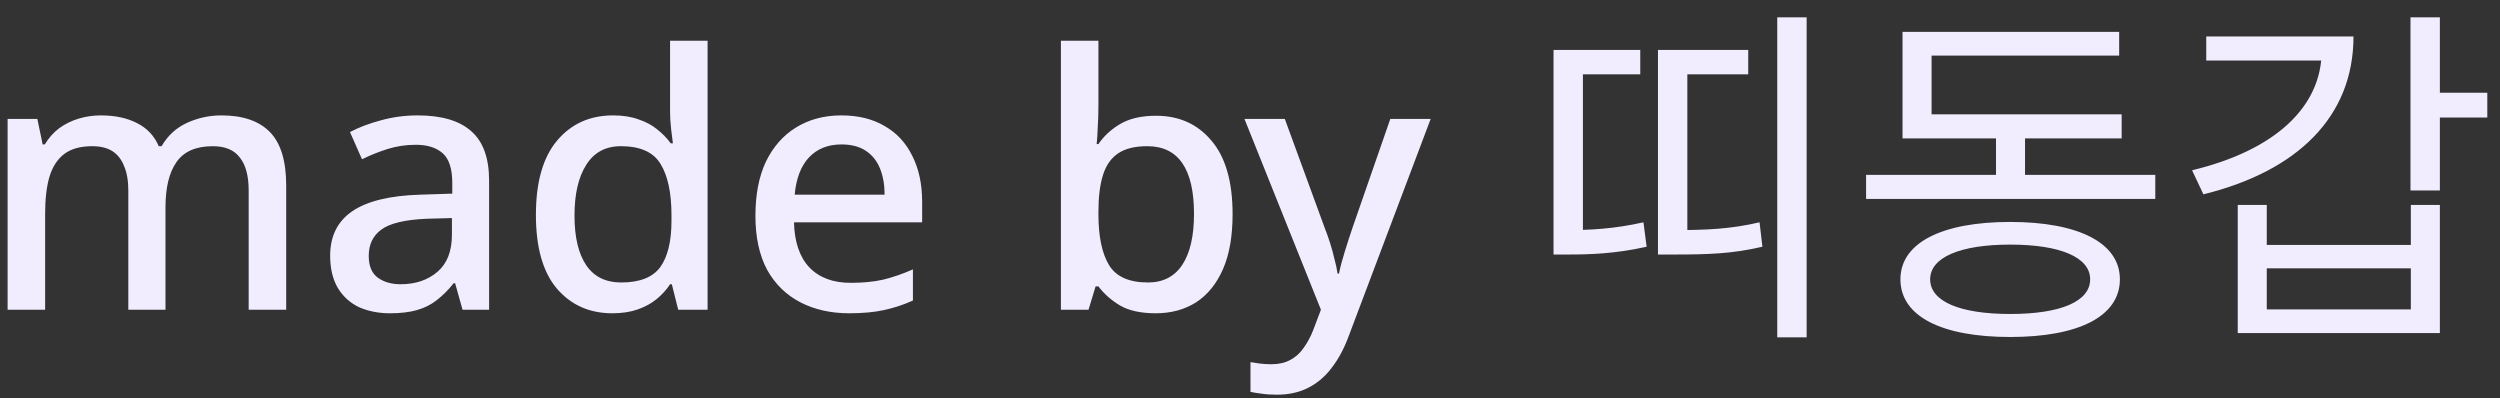 <svg width="113" height="18" viewBox="0 0 113 18" fill="none" xmlns="http://www.w3.org/2000/svg">
<rect x="0" y="0" width="113" height="18" fill="#333333" stroke="none"/>
<path d="M10.008 5.216C10.978 5.216 11.709 5.467 12.2 5.968C12.69 6.469 12.936 7.275 12.936 8.384V14H11.24V8.608C11.24 7.947 11.106 7.451 10.84 7.12C10.584 6.779 10.178 6.608 9.624 6.608C8.856 6.608 8.306 6.848 7.976 7.328C7.645 7.797 7.48 8.48 7.48 9.376V14H5.8V8.608C5.8 8.171 5.736 7.803 5.608 7.504C5.49 7.205 5.314 6.981 5.08 6.832C4.845 6.683 4.541 6.608 4.168 6.608C3.634 6.608 3.213 6.725 2.904 6.96C2.594 7.195 2.37 7.541 2.232 8C2.104 8.448 2.04 8.997 2.04 9.648V14H0.344V5.376H1.688L1.928 6.528H2.024C2.205 6.229 2.424 5.984 2.68 5.792C2.946 5.6 3.24 5.456 3.56 5.36C3.88 5.264 4.21 5.216 4.552 5.216C5.202 5.216 5.752 5.333 6.2 5.568C6.648 5.792 6.973 6.139 7.176 6.608H7.304C7.581 6.128 7.965 5.776 8.456 5.552C8.946 5.328 9.464 5.216 10.008 5.216ZM18.875 5.216C19.963 5.216 20.774 5.456 21.307 5.936C21.84 6.405 22.107 7.147 22.107 8.16V14H20.907L20.571 12.8H20.507C20.262 13.109 20.006 13.365 19.739 13.568C19.483 13.771 19.184 13.92 18.843 14.016C18.512 14.112 18.107 14.16 17.627 14.16C17.115 14.16 16.651 14.069 16.235 13.888C15.83 13.696 15.51 13.408 15.275 13.024C15.04 12.629 14.923 12.139 14.923 11.552C14.923 10.677 15.254 10.011 15.915 9.552C16.587 9.093 17.606 8.843 18.971 8.8L20.443 8.752V8.272C20.443 7.632 20.299 7.184 20.011 6.928C19.723 6.672 19.318 6.544 18.795 6.544C18.347 6.544 17.921 6.608 17.515 6.736C17.11 6.864 16.726 7.019 16.363 7.2L15.819 5.968C16.224 5.755 16.689 5.579 17.211 5.44C17.744 5.291 18.299 5.216 18.875 5.216ZM19.275 9.888C18.294 9.931 17.611 10.096 17.227 10.384C16.854 10.661 16.667 11.056 16.667 11.568C16.667 12.016 16.8 12.341 17.067 12.544C17.345 12.747 17.691 12.848 18.107 12.848C18.779 12.848 19.334 12.661 19.771 12.288C20.209 11.915 20.427 11.355 20.427 10.608V9.856L19.275 9.888ZM27.679 14.16C26.644 14.16 25.807 13.787 25.167 13.04C24.537 12.293 24.223 11.184 24.223 9.712C24.223 8.229 24.543 7.109 25.183 6.352C25.823 5.595 26.665 5.216 27.711 5.216C28.148 5.216 28.527 5.275 28.847 5.392C29.177 5.499 29.46 5.648 29.695 5.84C29.94 6.032 30.148 6.245 30.319 6.48H30.415C30.393 6.331 30.367 6.117 30.335 5.84C30.303 5.552 30.287 5.296 30.287 5.072V1.84H31.983V14H30.655L30.367 12.848H30.287C30.127 13.093 29.924 13.317 29.679 13.52C29.444 13.712 29.161 13.867 28.831 13.984C28.5 14.101 28.116 14.16 27.679 14.16ZM28.079 12.768C28.911 12.768 29.497 12.539 29.839 12.08C30.18 11.611 30.351 10.912 30.351 9.984V9.728C30.351 8.715 30.185 7.941 29.855 7.408C29.535 6.875 28.937 6.608 28.063 6.608C27.369 6.608 26.847 6.891 26.495 7.456C26.143 8.011 25.967 8.773 25.967 9.744C25.967 10.715 26.143 11.461 26.495 11.984C26.847 12.507 27.375 12.768 28.079 12.768ZM38.032 5.216C38.79 5.216 39.441 5.376 39.984 5.696C40.529 6.005 40.944 6.453 41.233 7.04C41.531 7.627 41.681 8.32 41.681 9.12V10.048H35.889C35.91 10.933 36.139 11.611 36.577 12.08C37.025 12.549 37.648 12.784 38.449 12.784C39.003 12.784 39.494 12.736 39.92 12.64C40.358 12.533 40.806 12.379 41.264 12.176V13.584C40.838 13.776 40.401 13.92 39.953 14.016C39.515 14.112 38.992 14.16 38.385 14.16C37.553 14.16 36.816 13.995 36.176 13.664C35.536 13.333 35.035 12.843 34.672 12.192C34.321 11.531 34.145 10.72 34.145 9.76C34.145 8.789 34.304 7.968 34.624 7.296C34.955 6.624 35.408 6.112 35.984 5.76C36.571 5.397 37.254 5.216 38.032 5.216ZM38.032 6.528C37.425 6.528 36.934 6.725 36.56 7.12C36.198 7.515 35.984 8.075 35.92 8.8H39.984C39.984 8.352 39.915 7.957 39.776 7.616C39.638 7.275 39.425 7.008 39.136 6.816C38.849 6.624 38.48 6.528 38.032 6.528ZM49.649 4.768C49.649 5.12 49.638 5.456 49.617 5.776C49.606 6.085 49.59 6.331 49.569 6.512H49.649C49.894 6.149 50.225 5.845 50.641 5.6C51.057 5.355 51.596 5.232 52.257 5.232C53.292 5.232 54.124 5.605 54.753 6.352C55.393 7.099 55.713 8.208 55.713 9.68C55.713 10.672 55.569 11.499 55.281 12.16C54.993 12.821 54.588 13.323 54.065 13.664C53.542 13.995 52.934 14.16 52.241 14.16C51.569 14.16 51.03 14.043 50.625 13.808C50.22 13.563 49.894 13.275 49.649 12.944H49.521L49.201 14H47.953V1.84H49.649V4.768ZM51.857 6.608C51.302 6.608 50.865 6.715 50.545 6.928C50.225 7.141 49.996 7.467 49.857 7.904C49.718 8.341 49.649 8.896 49.649 9.568V9.696C49.649 10.688 49.809 11.451 50.129 11.984C50.449 12.507 51.036 12.768 51.889 12.768C52.572 12.768 53.089 12.501 53.441 11.968C53.793 11.435 53.969 10.667 53.969 9.664C53.969 8.651 53.793 7.888 53.441 7.376C53.089 6.864 52.561 6.608 51.857 6.608ZM56.25 5.376H58.074L59.866 10.272C59.962 10.517 60.048 10.757 60.122 10.992C60.197 11.227 60.261 11.461 60.314 11.696C60.378 11.92 60.426 12.144 60.458 12.368H60.522C60.576 12.091 60.661 11.765 60.778 11.392C60.896 11.008 61.018 10.629 61.146 10.256L62.842 5.376H64.666L60.97 15.168C60.768 15.723 60.517 16.197 60.218 16.592C59.92 16.997 59.562 17.307 59.146 17.52C58.741 17.733 58.261 17.84 57.706 17.84C57.44 17.84 57.21 17.824 57.018 17.792C56.826 17.771 56.661 17.744 56.522 17.712V16.368C56.64 16.389 56.778 16.411 56.938 16.432C57.109 16.453 57.285 16.464 57.466 16.464C57.797 16.464 58.08 16.4 58.314 16.272C58.56 16.144 58.762 15.963 58.922 15.728C59.093 15.493 59.237 15.227 59.354 14.928L59.706 14L56.25 5.376ZM80.332 0.784H81.66V15.248H80.332V0.784ZM70.22 10.4H70.892C71.788 10.4 72.956 10.352 74.284 10.048L74.428 11.152C73.004 11.472 71.852 11.504 70.892 11.504H70.22V10.4ZM70.22 2.256H74.14V3.36H71.548V10.96H70.22V2.256ZM74.94 10.4H75.692C77.132 10.4 78.236 10.352 79.532 10.048L79.66 11.152C78.3 11.472 77.196 11.504 75.692 11.504H74.94V10.4ZM74.94 2.256H79.02V3.36H76.268V10.976H74.94V2.256ZM84.347 7.904H97.419V8.992H84.347V7.904ZM90.219 5.584H91.531V8.352H90.219V5.584ZM85.995 5.168H95.899V6.256H85.995V5.168ZM85.995 1.44H95.787V2.512H87.307V5.808H85.995V1.44ZM90.859 10.032C93.947 10.032 95.819 10.976 95.819 12.624C95.819 14.304 93.947 15.232 90.859 15.232C87.771 15.232 85.899 14.304 85.899 12.624C85.899 10.976 87.771 10.032 90.859 10.032ZM90.859 11.056C88.603 11.056 87.243 11.632 87.243 12.624C87.243 13.632 88.603 14.192 90.859 14.192C93.131 14.192 94.475 13.632 94.475 12.624C94.475 11.632 93.131 11.056 90.859 11.056ZM108.954 0.784H110.282V8.608H108.954V0.784ZM109.914 4.192H112.426V5.312H109.914V4.192ZM104.938 1.648H106.378C106.378 5.296 103.818 7.744 99.594 8.784L99.082 7.696C102.826 6.8 104.938 4.832 104.938 2.304V1.648ZM99.722 1.648H105.738V2.736H99.722V1.648ZM101.146 9.264H102.458V11.072H108.97V9.264H110.282V15.056H101.146V9.264ZM102.458 12.128V13.984H108.97V12.128H102.458Z" fill="#F1EDFF"/>
</svg>
